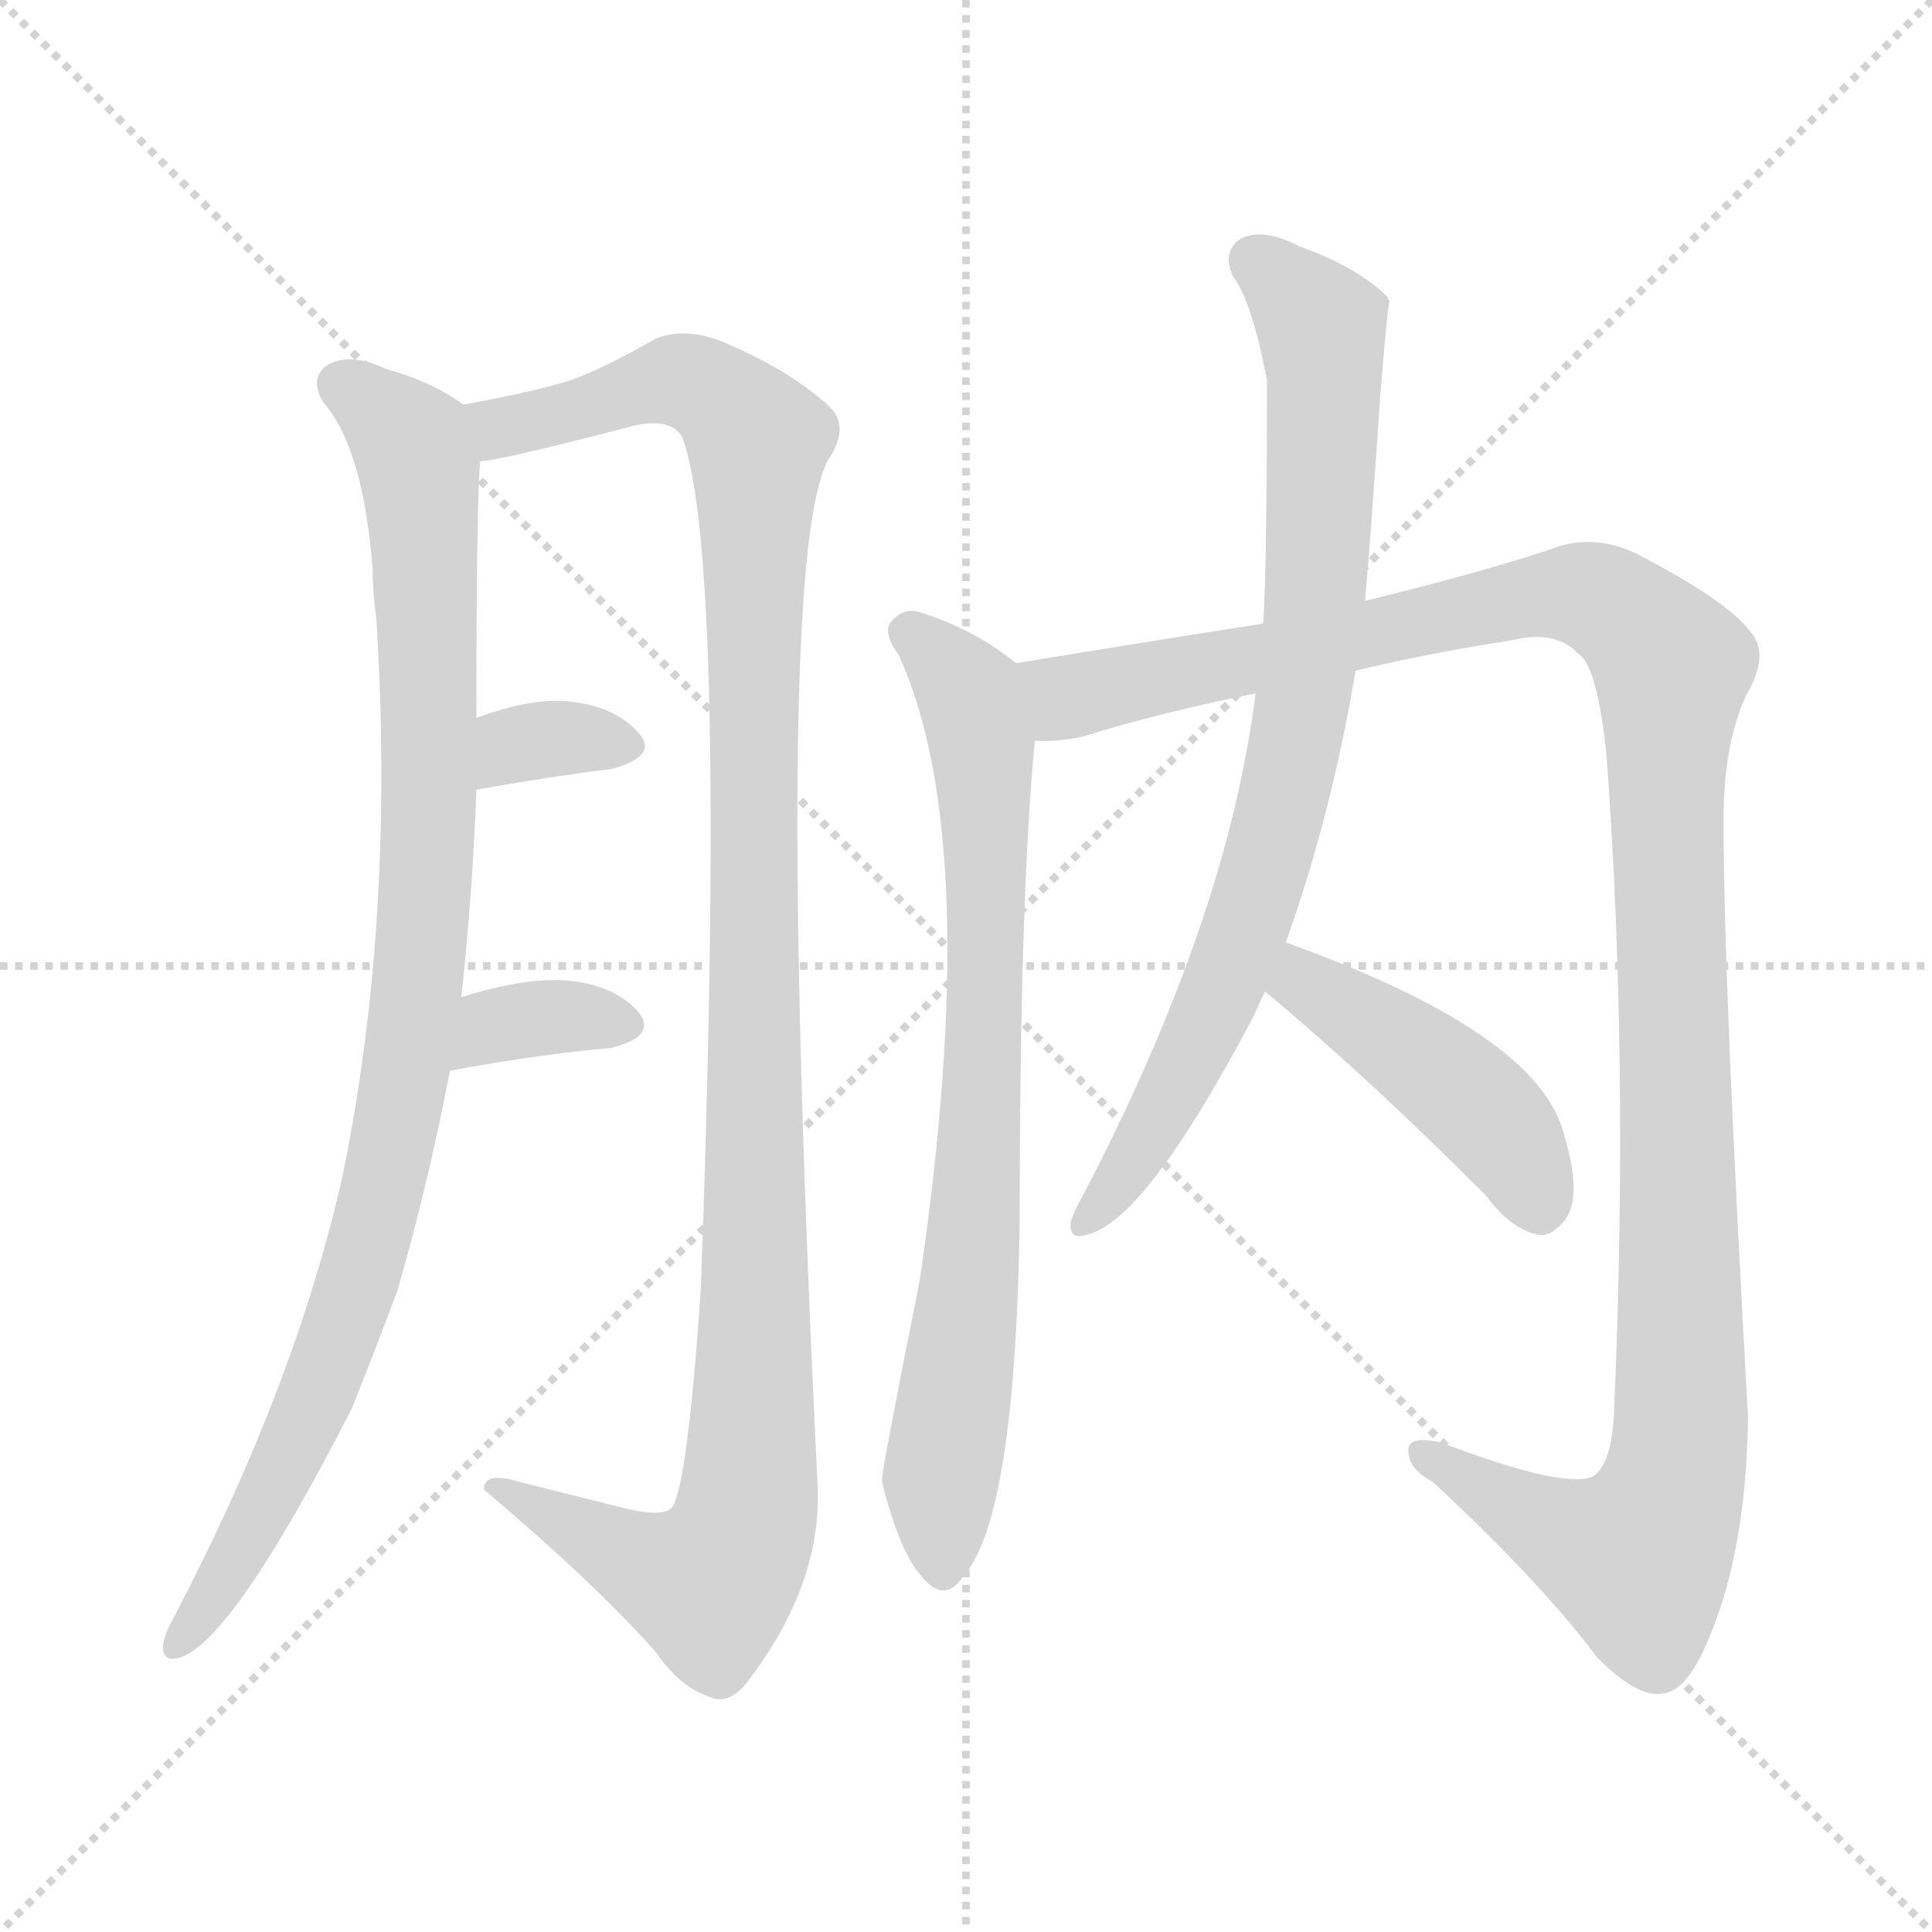 <svg version="1.1" viewBox="0 0 1024 1024" xmlns="http://www.w3.org/2000/svg">
  <g stroke="lightgray" stroke-dasharray="1,1" stroke-width="1" transform="scale(4, 4)">
    <line x1="0" y1="0" x2="256" y2="256"></line>
    <line x1="256" y1="0" x2="0" y2="256"></line>
    <line x1="128" y1="0" x2="128" y2="256"></line>
    <line x1="0" y1="128" x2="256" y2="128"></line>
  </g>
<g transform="scale(1, -1) translate(0, -900)">
   <style type="text/css">
    @keyframes keyframes0 {
      from {
       stroke: blue;
       stroke-dashoffset: 967;
       stroke-width: 128;
       }
       76% {
       animation-timing-function: step-end;
       stroke: blue;
       stroke-dashoffset: 0;
       stroke-width: 128;
       }
       to {
       stroke: black;
       stroke-width: 1024;
       }
       }
       #make-me-a-hanzi-animation-0 {
         animation: keyframes0 1.037s both;
         animation-delay: 0s;
         animation-timing-function: linear;
       }
    @keyframes keyframes1 {
      from {
       stroke: blue;
       stroke-dashoffset: 1151;
       stroke-width: 128;
       }
       79% {
       animation-timing-function: step-end;
       stroke: blue;
       stroke-dashoffset: 0;
       stroke-width: 128;
       }
       to {
       stroke: black;
       stroke-width: 1024;
       }
       }
       #make-me-a-hanzi-animation-1 {
         animation: keyframes1 1.187s both;
         animation-delay: 1.037s;
         animation-timing-function: linear;
       }
    @keyframes keyframes2 {
      from {
       stroke: blue;
       stroke-dashoffset: 334;
       stroke-width: 128;
       }
       52% {
       animation-timing-function: step-end;
       stroke: blue;
       stroke-dashoffset: 0;
       stroke-width: 128;
       }
       to {
       stroke: black;
       stroke-width: 1024;
       }
       }
       #make-me-a-hanzi-animation-2 {
         animation: keyframes2 0.522s both;
         animation-delay: 2.224s;
         animation-timing-function: linear;
       }
    @keyframes keyframes3 {
      from {
       stroke: blue;
       stroke-dashoffset: 346;
       stroke-width: 128;
       }
       53% {
       animation-timing-function: step-end;
       stroke: blue;
       stroke-dashoffset: 0;
       stroke-width: 128;
       }
       to {
       stroke: black;
       stroke-width: 1024;
       }
       }
       #make-me-a-hanzi-animation-3 {
         animation: keyframes3 0.532s both;
         animation-delay: 2.745s;
         animation-timing-function: linear;
       }
    @keyframes keyframes4 {
      from {
       stroke: blue;
       stroke-dashoffset: 769;
       stroke-width: 128;
       }
       71% {
       animation-timing-function: step-end;
       stroke: blue;
       stroke-dashoffset: 0;
       stroke-width: 128;
       }
       to {
       stroke: black;
       stroke-width: 1024;
       }
       }
       #make-me-a-hanzi-animation-4 {
         animation: keyframes4 0.876s both;
         animation-delay: 3.277s;
         animation-timing-function: linear;
       }
    @keyframes keyframes5 {
      from {
       stroke: blue;
       stroke-dashoffset: 1224;
       stroke-width: 128;
       }
       80% {
       animation-timing-function: step-end;
       stroke: blue;
       stroke-dashoffset: 0;
       stroke-width: 128;
       }
       to {
       stroke: black;
       stroke-width: 1024;
       }
       }
       #make-me-a-hanzi-animation-5 {
         animation: keyframes5 1.246s both;
         animation-delay: 4.153s;
         animation-timing-function: linear;
       }
    @keyframes keyframes6 {
      from {
       stroke: blue;
       stroke-dashoffset: 803;
       stroke-width: 128;
       }
       72% {
       animation-timing-function: step-end;
       stroke: blue;
       stroke-dashoffset: 0;
       stroke-width: 128;
       }
       to {
       stroke: black;
       stroke-width: 1024;
       }
       }
       #make-me-a-hanzi-animation-6 {
         animation: keyframes6 0.903s both;
         animation-delay: 5.399s;
         animation-timing-function: linear;
       }
    @keyframes keyframes7 {
      from {
       stroke: blue;
       stroke-dashoffset: 440;
       stroke-width: 128;
       }
       59% {
       animation-timing-function: step-end;
       stroke: blue;
       stroke-dashoffset: 0;
       stroke-width: 128;
       }
       to {
       stroke: black;
       stroke-width: 1024;
       }
       }
       #make-me-a-hanzi-animation-7 {
         animation: keyframes7 0.608s both;
         animation-delay: 6.302s;
         animation-timing-function: linear;
       }
</style>
<path d="M 244.5 371.5 Q 250.5 426.5 252.5 481.5 L 252.5 519.5 Q 252.5 633.5 254.5 655.5 C 255.5 679.5 255.5 679.5 245.5 685.5 Q 229.5 697.5 204.5 704.5 Q 185.5 713.5 173.5 706.5 Q 163.5 699.5 171.5 686.5 Q 192.5 662.5 197.5 598.5 Q 197.5 586.5 199.5 571.5 Q 209.5 412.5 181.5 276.5 Q 156.5 165.5 91.5 41.5 Q 87.5 34.5 86.5 28.5 Q 85.5 18.5 95.5 21.5 Q 123.5 30.5 186.5 153.5 Q 198.5 183.5 210.5 215.5 Q 226.5 270.5 238.5 332.5 L 244.5 371.5 Z" fill="lightgray"></path> 
<path d="M 254.5 655.5 Q 263.5 655.5 336.5 674.5 Q 355.5 678.5 361.5 668.5 Q 385.5 605.5 371.5 217.5 Q 364.5 114.5 356.5 101.5 Q 352.5 95.5 331.5 100.5 Q 303.5 107.5 275.5 114.5 Q 256.5 120.5 256.5 110.5 Q 314.5 61.5 347.5 24.5 Q 360.5 5.5 376.5 0.5 Q 385.5 -3.5 394.5 6.5 Q 434.5 57.5 433.5 109.5 Q 409.5 598.5 438.5 655.5 Q 451.5 674.5 438.5 685.5 Q 417.5 704.5 381.5 719.5 Q 362.5 726.5 347.5 720.5 Q 319.5 704.5 302.5 698.5 Q 283.5 692.5 245.5 685.5 C 216.5 679.5 225.5 649.5 254.5 655.5 Z" fill="lightgray"></path> 
<path d="M 252.5 481.5 Q 292.5 488.5 324.5 492.5 Q 349.5 499.5 338.5 511.5 Q 325.5 526.5 298.5 528.5 Q 279.5 529.5 252.5 519.5 C 224.5 509.5 222.5 476.5 252.5 481.5 Z" fill="lightgray"></path> 
<path d="M 238.5 332.5 Q 287.5 341.5 323.5 344.5 Q 348.5 350.5 338.5 363.5 Q 325.5 378.5 298.5 380.5 Q 276.5 381.5 244.5 371.5 C 215.5 362.5 208.5 327.5 238.5 332.5 Z" fill="lightgray"></path> 
<path d="M 538.5 548.5 Q 516.5 566.5 487.5 575.5 Q 478.5 578.5 471.5 569.5 Q 468.5 563.5 476.5 552.5 Q 521.5 453.5 487.5 221.5 Q 466.5 116.5 467.5 115.5 Q 467.5 114.5 468.5 110.5 Q 477.5 76.5 488.5 64.5 Q 500.5 49.5 510.5 64.5 Q 538.5 95.5 540.5 256.5 Q 540.5 424.5 548.5 507.5 C 551.5 537.5 551.5 539.5 538.5 548.5 Z" fill="lightgray"></path> 
<path d="M 718.5 544.5 Q 755.5 553.5 800.5 560.5 Q 824.5 566.5 836.5 553.5 Q 846.5 547.5 851.5 499.5 Q 863.5 336.5 855.5 152.5 Q 854.5 124.5 844.5 117.5 Q 829.5 110.5 763.5 135.5 Q 745.5 139.5 746.5 130.5 Q 746.5 121.5 759.5 114.5 Q 817.5 60.5 846.5 21.5 Q 868.5 -0.5 881.5 2.5 Q 894.5 3.5 906.5 33.5 Q 925.5 79.5 926.5 148.5 Q 913.5 380.5 913.5 465.5 Q 913.5 505.5 925.5 531.5 Q 938.5 553.5 927.5 565.5 Q 915.5 581.5 867.5 606.5 Q 846.5 616.5 826.5 610.5 Q 792.5 598.5 723.5 581.5 L 669.5 569.5 Q 605.5 559.5 538.5 548.5 C 508.5 543.5 518.5 503.5 548.5 507.5 Q 558.5 506.5 573.5 509.5 Q 615.5 522.5 665.5 532.5 L 718.5 544.5 Z" fill="lightgray"></path> 
<path d="M 681.5 400.5 Q 705.5 467.5 718.5 544.5 L 723.5 581.5 Q 726.5 614.5 731.5 689.5 Q 735.5 738.5 736.5 740.5 Q 735.5 741.5 735.5 742.5 Q 719.5 758.5 688.5 769.5 Q 669.5 779.5 657.5 773.5 Q 647.5 766.5 653.5 753.5 Q 663.5 740.5 671.5 698.5 Q 671.5 599.5 669.5 569.5 L 665.5 532.5 Q 650.5 412.5 573.5 265.5 Q 569.5 258.5 567.5 252.5 Q 566.5 242.5 575.5 245.5 Q 606.5 251.5 664.5 361.5 Q 667.5 368.5 670.5 374.5 L 681.5 400.5 Z" fill="lightgray"></path> 
<path d="M 670.5 374.5 Q 724.5 329.5 787.5 266.5 Q 800.5 248.5 815.5 245.5 Q 822.5 244.5 829.5 253.5 Q 839.5 266.5 827.5 303.5 Q 809.5 354.5 681.5 400.5 C 653.5 410.5 647.5 393.5 670.5 374.5 Z" fill="lightgray"></path> 
      <clipPath id="make-me-a-hanzi-clip-0">
      <path d="M 244.5 371.5 Q 250.5 426.5 252.5 481.5 L 252.5 519.5 Q 252.5 633.5 254.5 655.5 C 255.5 679.5 255.5 679.5 245.5 685.5 Q 229.5 697.5 204.5 704.5 Q 185.5 713.5 173.5 706.5 Q 163.5 699.5 171.5 686.5 Q 192.5 662.5 197.5 598.5 Q 197.5 586.5 199.5 571.5 Q 209.5 412.5 181.5 276.5 Q 156.5 165.5 91.5 41.5 Q 87.5 34.5 86.5 28.5 Q 85.5 18.5 95.5 21.5 Q 123.5 30.5 186.5 153.5 Q 198.5 183.5 210.5 215.5 Q 226.5 270.5 238.5 332.5 L 244.5 371.5 Z" fill="lightgray"></path>
      </clipPath>
      <path clip-path="url(#make-me-a-hanzi-clip-0)" d="M 180.5 695.5 L 214.5 669.5 L 222.5 646.5 L 227.5 459.5 L 221.5 381.5 L 203.5 270.5 L 165.5 151.5 L 121.5 66.5 L 94.5 29.5 " fill="none" id="make-me-a-hanzi-animation-0" stroke-dasharray="839 1678" stroke-linecap="round"></path>

      <clipPath id="make-me-a-hanzi-clip-1">
      <path d="M 254.5 655.5 Q 263.5 655.5 336.5 674.5 Q 355.5 678.5 361.5 668.5 Q 385.5 605.5 371.5 217.5 Q 364.5 114.5 356.5 101.5 Q 352.5 95.5 331.5 100.5 Q 303.5 107.5 275.5 114.5 Q 256.5 120.5 256.5 110.5 Q 314.5 61.5 347.5 24.5 Q 360.5 5.5 376.5 0.5 Q 385.5 -3.5 394.5 6.5 Q 434.5 57.5 433.5 109.5 Q 409.5 598.5 438.5 655.5 Q 451.5 674.5 438.5 685.5 Q 417.5 704.5 381.5 719.5 Q 362.5 726.5 347.5 720.5 Q 319.5 704.5 302.5 698.5 Q 283.5 692.5 245.5 685.5 C 216.5 679.5 225.5 649.5 254.5 655.5 Z" fill="lightgray"></path>
      </clipPath>
      <path clip-path="url(#make-me-a-hanzi-clip-1)" d="M 255.5 664.5 L 274.5 676.5 L 362.5 698.5 L 388.5 683.5 L 401.5 666.5 L 400.5 149.5 L 394.5 92.5 L 375.5 60.5 L 344.5 69.5 L 266.5 107.5 " fill="none" id="make-me-a-hanzi-animation-1" stroke-dasharray="1023 2046" stroke-linecap="round"></path>

      <clipPath id="make-me-a-hanzi-clip-2">
      <path d="M 252.5 481.5 Q 292.5 488.5 324.5 492.5 Q 349.5 499.5 338.5 511.5 Q 325.5 526.5 298.5 528.5 Q 279.5 529.5 252.5 519.5 C 224.5 509.5 222.5 476.5 252.5 481.5 Z" fill="lightgray"></path>
      </clipPath>
      <path clip-path="url(#make-me-a-hanzi-clip-2)" d="M 259.5 487.5 L 267.5 500.5 L 281.5 507.5 L 328.5 504.5 " fill="none" id="make-me-a-hanzi-animation-2" stroke-dasharray="206 412" stroke-linecap="round"></path>

      <clipPath id="make-me-a-hanzi-clip-3">
      <path d="M 238.5 332.5 Q 287.5 341.5 323.5 344.5 Q 348.5 350.5 338.5 363.5 Q 325.5 378.5 298.5 380.5 Q 276.5 381.5 244.5 371.5 C 215.5 362.5 208.5 327.5 238.5 332.5 Z" fill="lightgray"></path>
      </clipPath>
      <path clip-path="url(#make-me-a-hanzi-clip-3)" d="M 245.5 338.5 L 270.5 358.5 L 302.5 361.5 L 327.5 356.5 " fill="none" id="make-me-a-hanzi-animation-3" stroke-dasharray="218 436" stroke-linecap="round"></path>

      <clipPath id="make-me-a-hanzi-clip-4">
      <path d="M 538.5 548.5 Q 516.5 566.5 487.5 575.5 Q 478.5 578.5 471.5 569.5 Q 468.5 563.5 476.5 552.5 Q 521.5 453.5 487.5 221.5 Q 466.5 116.5 467.5 115.5 Q 467.5 114.5 468.5 110.5 Q 477.5 76.5 488.5 64.5 Q 500.5 49.5 510.5 64.5 Q 538.5 95.5 540.5 256.5 Q 540.5 424.5 548.5 507.5 C 551.5 537.5 551.5 539.5 538.5 548.5 Z" fill="lightgray"></path>
      </clipPath>
      <path clip-path="url(#make-me-a-hanzi-clip-4)" d="M 480.5 565.5 L 513.5 532.5 L 521.5 493.5 L 519.5 287.5 L 498.5 117.5 L 499.5 68.5 " fill="none" id="make-me-a-hanzi-animation-4" stroke-dasharray="641 1282" stroke-linecap="round"></path>

      <clipPath id="make-me-a-hanzi-clip-5">
      <path d="M 718.5 544.5 Q 755.5 553.5 800.5 560.5 Q 824.5 566.5 836.5 553.5 Q 846.5 547.5 851.5 499.5 Q 863.5 336.5 855.5 152.5 Q 854.5 124.5 844.5 117.5 Q 829.5 110.5 763.5 135.5 Q 745.5 139.5 746.5 130.5 Q 746.5 121.5 759.5 114.5 Q 817.5 60.5 846.5 21.5 Q 868.5 -0.5 881.5 2.5 Q 894.5 3.5 906.5 33.5 Q 925.5 79.5 926.5 148.5 Q 913.5 380.5 913.5 465.5 Q 913.5 505.5 925.5 531.5 Q 938.5 553.5 927.5 565.5 Q 915.5 581.5 867.5 606.5 Q 846.5 616.5 826.5 610.5 Q 792.5 598.5 723.5 581.5 L 669.5 569.5 Q 605.5 559.5 538.5 548.5 C 508.5 543.5 518.5 503.5 548.5 507.5 Q 558.5 506.5 573.5 509.5 Q 615.5 522.5 665.5 532.5 L 718.5 544.5 Z" fill="lightgray"></path>
      </clipPath>
      <path clip-path="url(#make-me-a-hanzi-clip-5)" d="M 546.5 543.5 L 565.5 530.5 L 574.5 531.5 L 829.5 585.5 L 861.5 574.5 L 886.5 546.5 L 883.5 448.5 L 891.5 158.5 L 882.5 98.5 L 868.5 73.5 L 858.5 75.5 L 755.5 128.5 " fill="none" id="make-me-a-hanzi-animation-5" stroke-dasharray="1096 2192" stroke-linecap="round"></path>

      <clipPath id="make-me-a-hanzi-clip-6">
      <path d="M 681.5 400.5 Q 705.5 467.5 718.5 544.5 L 723.5 581.5 Q 726.5 614.5 731.5 689.5 Q 735.5 738.5 736.5 740.5 Q 735.5 741.5 735.5 742.5 Q 719.5 758.5 688.5 769.5 Q 669.5 779.5 657.5 773.5 Q 647.5 766.5 653.5 753.5 Q 663.5 740.5 671.5 698.5 Q 671.5 599.5 669.5 569.5 L 665.5 532.5 Q 650.5 412.5 573.5 265.5 Q 569.5 258.5 567.5 252.5 Q 566.5 242.5 575.5 245.5 Q 606.5 251.5 664.5 361.5 Q 667.5 368.5 670.5 374.5 L 681.5 400.5 Z" fill="lightgray"></path>
      </clipPath>
      <path clip-path="url(#make-me-a-hanzi-clip-6)" d="M 665.5 761.5 L 701.5 721.5 L 690.5 526.5 L 671.5 441.5 L 641.5 360.5 L 614.5 306.5 L 576.5 254.5 " fill="none" id="make-me-a-hanzi-animation-6" stroke-dasharray="675 1350" stroke-linecap="round"></path>

      <clipPath id="make-me-a-hanzi-clip-7">
      <path d="M 670.5 374.5 Q 724.5 329.5 787.5 266.5 Q 800.5 248.5 815.5 245.5 Q 822.5 244.5 829.5 253.5 Q 839.5 266.5 827.5 303.5 Q 809.5 354.5 681.5 400.5 C 653.5 410.5 647.5 393.5 670.5 374.5 Z" fill="lightgray"></path>
      </clipPath>
      <path clip-path="url(#make-me-a-hanzi-clip-7)" d="M 690.5 389.5 L 698.5 373.5 L 784.5 313.5 L 804.5 288.5 L 815.5 261.5 " fill="none" id="make-me-a-hanzi-animation-7" stroke-dasharray="312 624" stroke-linecap="round"></path>

</g>
</svg>
